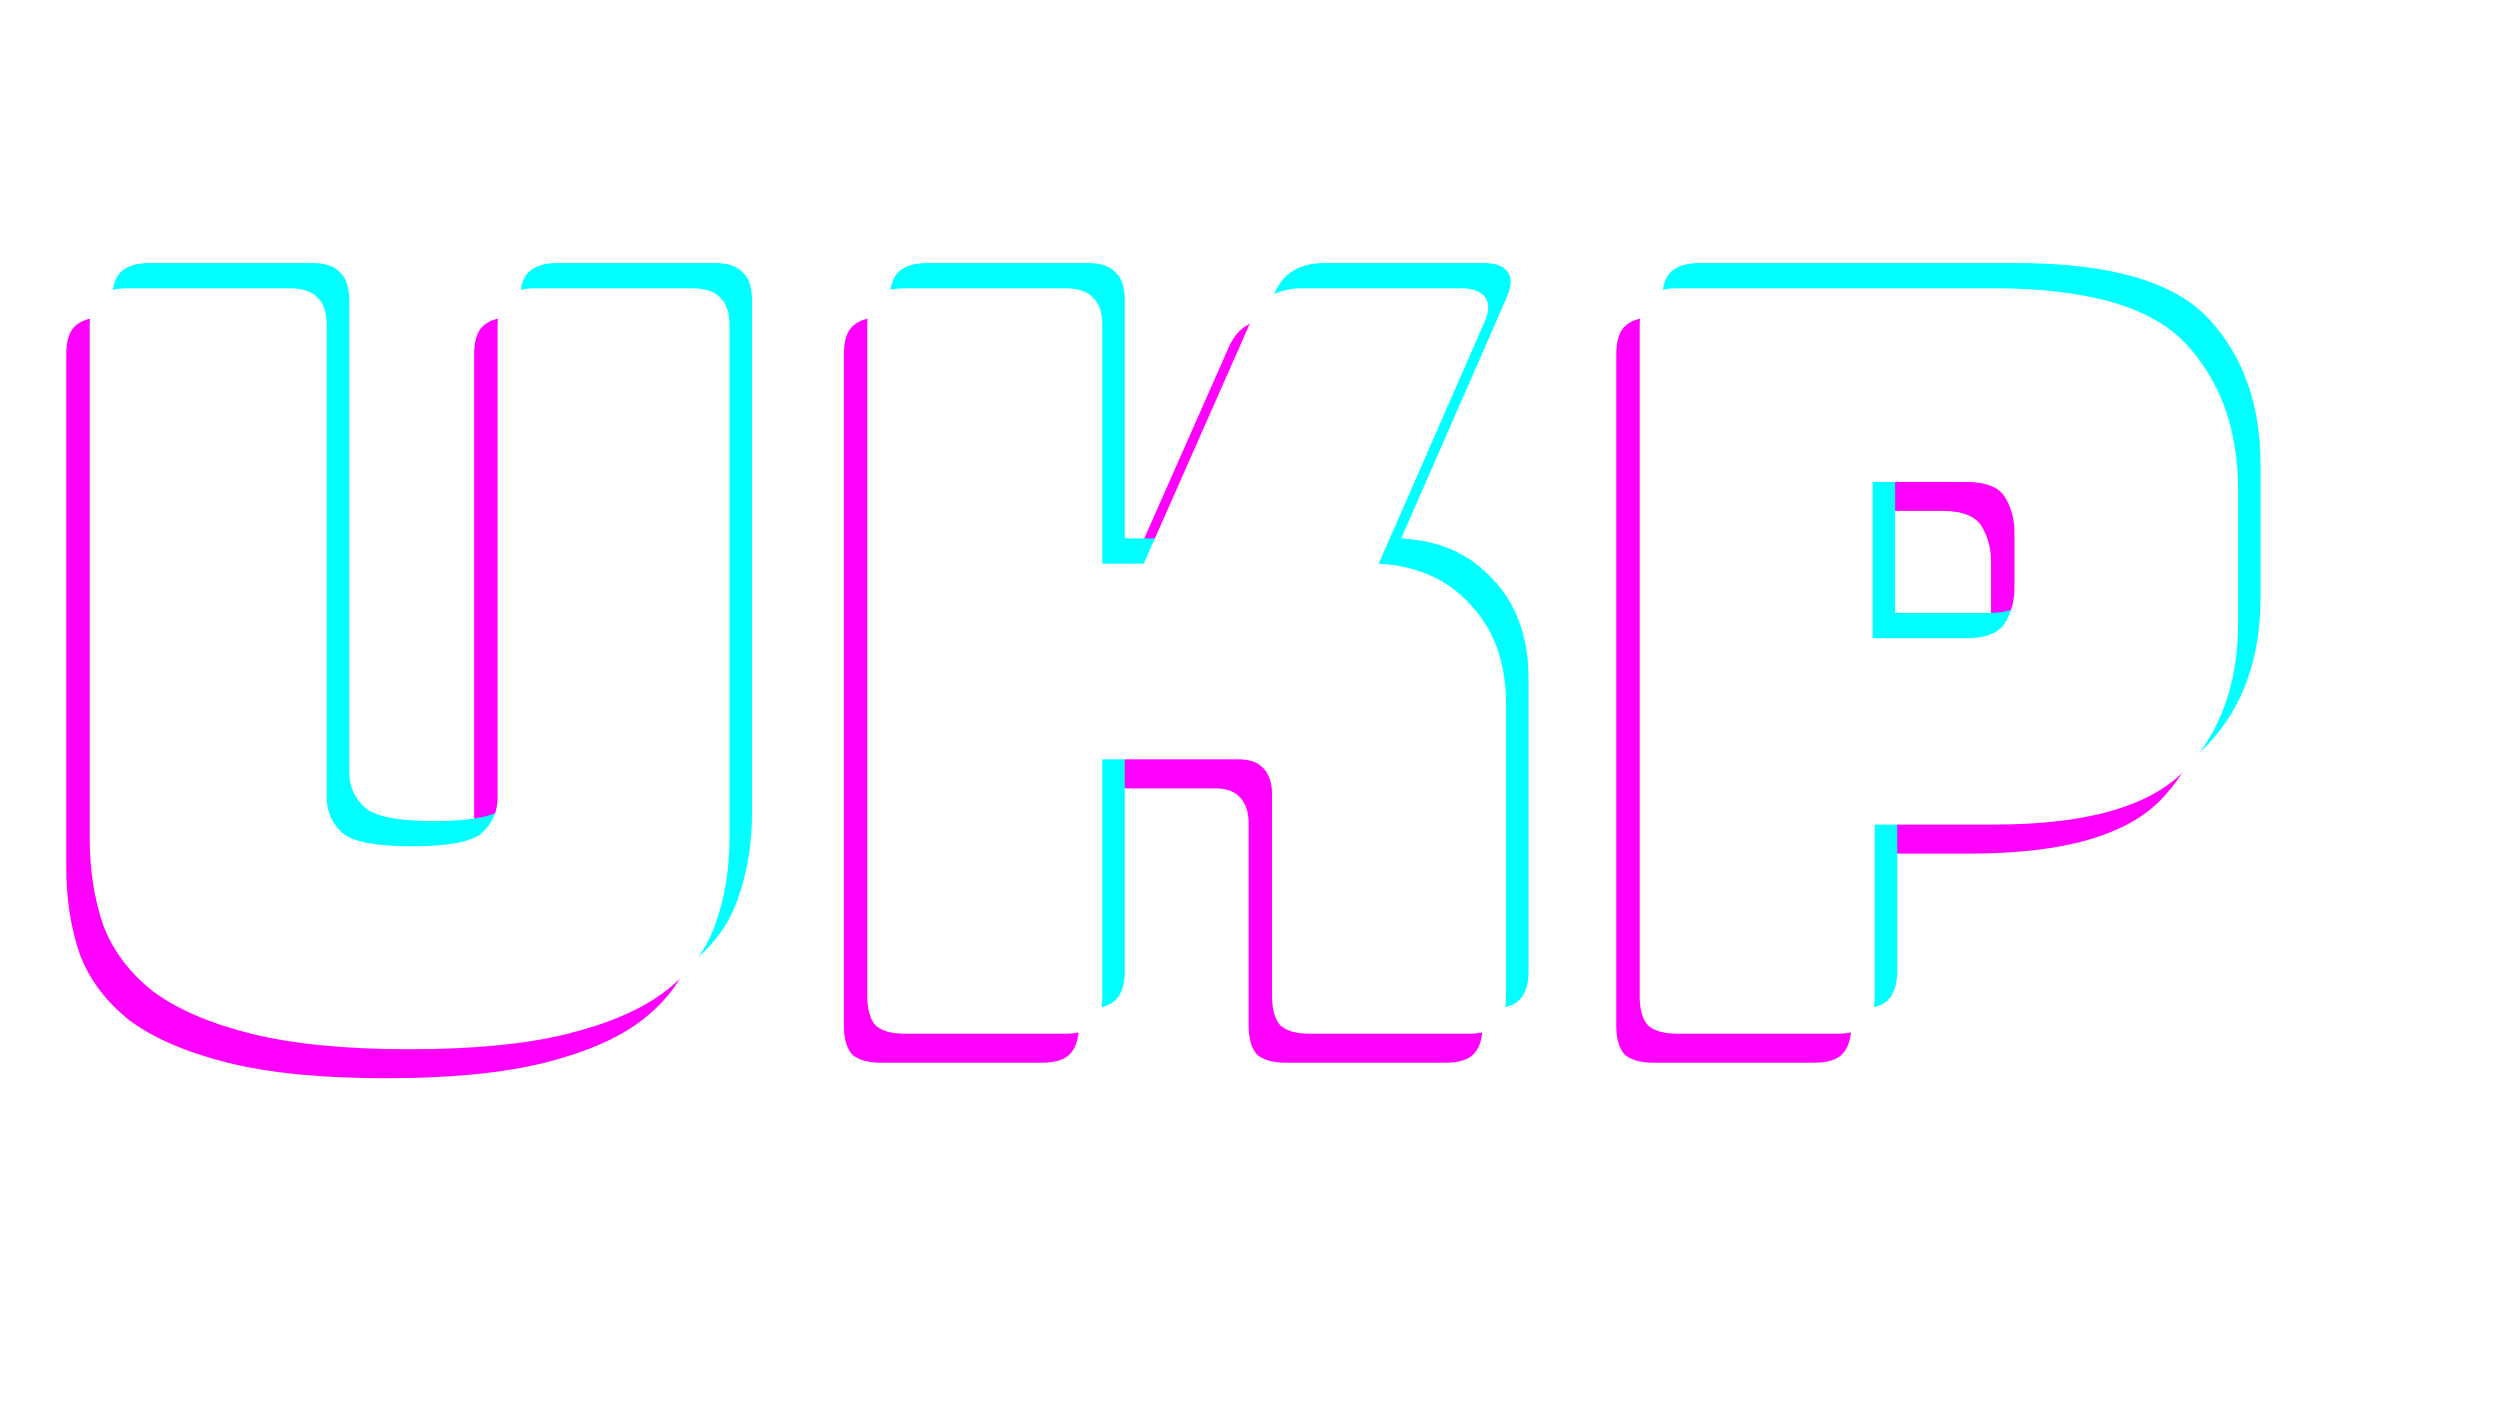 <svg width="652" height="367" viewBox="0 0 652 367" fill="none" xmlns="http://www.w3.org/2000/svg">
<g filter="url(#filter0_d)">
<path d="M184.14 222.127C184.14 230.407 182.88 237.967 180.36 244.807C178.02 251.467 173.7 257.227 167.4 262.087C161.28 266.767 152.82 270.457 142.02 273.157C131.22 275.857 117.45 277.207 100.71 277.207C83.97 277.207 70.2 275.857 59.4 273.157C48.6 270.457 40.05 266.767 33.75 262.087C27.63 257.227 23.31 251.467 20.79 244.807C18.45 237.967 17.28 230.407 17.28 222.127L17.28 88.477C17.28 85.057 18 82.627 19.44 81.187C21.06 79.567 23.58 78.757 27 78.757H69.39C72.81 78.757 75.24 79.567 76.68 81.187C78.3 82.627 79.11 85.057 79.11 88.477L79.11 211.597C79.11 215.197 80.46 218.257 83.16 220.777C85.86 223.117 91.89 224.287 101.25 224.287C110.79 224.287 116.91 223.117 119.61 220.777C122.31 218.257 123.66 215.197 123.66 211.597L123.66 88.477C123.66 85.057 124.38 82.627 125.82 81.187C127.44 79.567 129.96 78.757 133.38 78.757H174.42C177.84 78.757 180.27 79.567 181.71 81.187C183.33 82.627 184.14 85.057 184.14 88.477V222.127ZM271.645 273.157H229.795C226.375 273.157 223.855 272.437 222.235 270.997C220.795 269.377 220.075 266.857 220.075 263.437V88.477C220.075 85.057 220.795 82.627 222.235 81.187C223.855 79.567 226.375 78.757 229.795 78.757H271.645C275.065 78.757 277.495 79.567 278.935 81.187C280.555 82.627 281.365 85.057 281.365 88.477V150.577H292.165L319.975 87.667C321.235 84.427 322.945 82.177 325.105 80.917C327.265 79.477 330.055 78.757 333.475 78.757H375.055C378.115 78.757 380.185 79.567 381.265 81.187C382.345 82.627 382.255 84.787 380.995 87.667L353.455 150.577C363.535 151.117 371.545 154.717 377.485 161.377C383.605 167.857 386.665 176.497 386.665 187.297V263.437C386.665 266.857 385.855 269.377 384.235 270.997C382.795 272.437 380.365 273.157 376.945 273.157H335.365C331.945 273.157 329.425 272.437 327.805 270.997C326.365 269.377 325.645 266.857 325.645 263.437V210.787C325.645 207.907 324.925 205.657 323.485 204.037C322.045 202.417 319.885 201.607 317.005 201.607H281.365V263.437C281.365 266.857 280.555 269.377 278.935 270.997C277.495 272.437 275.065 273.157 271.645 273.157ZM473.091 273.157H431.241C427.821 273.157 425.301 272.437 423.681 270.997C422.241 269.377 421.521 266.857 421.521 263.437V88.477C421.521 85.057 422.241 82.627 423.681 81.187C425.301 79.567 427.821 78.757 431.241 78.757H513.861C538.341 78.757 555.081 83.617 564.081 93.337C573.081 103.057 577.581 115.747 577.581 131.407V165.967C577.581 181.627 573.081 194.317 564.081 204.037C555.081 213.757 538.341 218.617 513.861 218.617H482.811V263.437C482.811 266.857 482.001 269.377 480.381 270.997C478.941 272.437 476.511 273.157 473.091 273.157ZM482.271 129.247V170.017H506.571C511.791 170.017 515.211 168.667 516.831 165.967C518.451 163.267 519.261 160.207 519.261 156.787V142.477C519.261 139.057 518.451 135.997 516.831 133.297C515.211 130.597 511.791 129.247 506.571 129.247H482.271Z" fill="#FF00FF"/>
</g>
<g filter="url(#filter1_d)">
<path d="M196.119 207.97C196.119 216.25 194.859 223.81 192.339 230.65C189.999 237.31 185.679 243.07 179.379 247.93C173.259 252.61 164.799 256.3 153.999 259C143.199 261.7 129.429 263.05 112.689 263.05C95.949 263.05 82.179 261.7 71.379 259C60.579 256.3 52.029 252.61 45.729 247.93C39.609 243.07 35.289 237.31 32.769 230.65C30.429 223.81 29.259 216.25 29.259 207.97L29.259 74.32C29.259 70.9 29.979 68.47 31.419 67.03C33.039 65.41 35.559 64.6 38.979 64.6H81.369C84.789 64.6 87.219 65.41 88.659 67.03C90.279 68.47 91.089 70.9 91.089 74.32L91.089 197.44C91.089 201.04 92.439 204.1 95.139 206.62C97.839 208.96 103.869 210.13 113.229 210.13C122.769 210.13 128.889 208.96 131.589 206.62C134.289 204.1 135.639 201.04 135.639 197.44V74.32C135.639 70.9 136.359 68.47 137.799 67.03C139.419 65.41 141.939 64.6 145.359 64.6H186.399C189.819 64.6 192.249 65.41 193.689 67.03C195.309 68.47 196.119 70.9 196.119 74.32V207.97ZM283.625 259H241.775C238.355 259 235.835 258.28 234.215 256.84C232.775 255.22 232.055 252.7 232.055 249.28V74.32C232.055 70.9 232.775 68.47 234.215 67.03C235.835 65.41 238.355 64.6 241.775 64.6H283.625C287.045 64.6 289.475 65.41 290.915 67.03C292.535 68.47 293.345 70.9 293.345 74.32V136.42H304.145L331.955 73.51C333.215 70.27 334.925 68.02 337.085 66.76C339.245 65.32 342.035 64.6 345.455 64.6H387.035C390.095 64.6 392.165 65.41 393.245 67.03C394.325 68.47 394.235 70.63 392.975 73.51L365.435 136.42C375.515 136.96 383.525 140.56 389.465 147.22C395.585 153.7 398.645 162.34 398.645 173.14V249.28C398.645 252.7 397.835 255.22 396.215 256.84C394.775 258.28 392.345 259 388.925 259H347.345C343.925 259 341.405 258.28 339.785 256.84C338.345 255.22 337.625 252.7 337.625 249.28V196.63C337.625 193.75 336.905 191.5 335.465 189.88C334.025 188.26 331.865 187.45 328.985 187.45H293.345V249.28C293.345 252.7 292.535 255.22 290.915 256.84C289.475 258.28 287.045 259 283.625 259ZM485.07 259H443.22C439.8 259 437.28 258.28 435.66 256.84C434.22 255.22 433.5 252.7 433.5 249.28V74.32C433.5 70.9 434.22 68.47 435.66 67.03C437.28 65.41 439.8 64.6 443.22 64.6H525.84C550.32 64.6 567.06 69.46 576.06 79.18C585.06 88.9 589.56 101.59 589.56 117.25V151.81C589.56 167.47 585.06 180.16 576.06 189.88C567.06 199.6 550.32 204.46 525.84 204.46H494.79V249.28C494.79 252.7 493.98 255.22 492.36 256.84C490.92 258.28 488.49 259 485.07 259ZM494.25 115.09V155.86H518.55C523.77 155.86 527.19 154.51 528.81 151.81C530.43 149.11 531.24 146.05 531.24 142.63V128.32C531.24 124.9 530.43 121.84 528.81 119.14C527.19 116.44 523.77 115.09 518.55 115.09H494.25Z" fill="#00FFFF"/>
</g>
<g filter="url(#filter2_d)">
<path d="M190.254 214.56C190.254 222.84 188.994 230.4 186.474 237.24C184.134 243.9 179.814 249.66 173.514 254.52C167.394 259.2 158.934 262.89 148.134 265.59C137.334 268.29 123.564 269.64 106.824 269.64C90.084 269.64 76.314 268.29 65.514 265.59C54.714 262.89 46.164 259.2 39.864 254.52C33.744 249.66 29.424 243.9 26.904 237.24C24.564 230.4 23.394 222.84 23.394 214.56L23.394 80.91C23.394 77.49 24.114 75.06 25.554 73.62C27.174 72 29.694 71.19 33.114 71.19H75.504C78.924 71.19 81.354 72 82.794 73.62C84.414 75.06 85.224 77.49 85.224 80.91L85.224 204.03C85.224 207.63 86.574 210.69 89.274 213.21C91.974 215.55 98.004 216.72 107.364 216.72C116.904 216.72 123.024 215.55 125.724 213.21C128.424 210.69 129.774 207.63 129.774 204.03V80.91C129.774 77.49 130.494 75.06 131.934 73.62C133.554 72 136.074 71.19 139.494 71.19H180.534C183.954 71.19 186.384 72 187.824 73.62C189.444 75.06 190.254 77.49 190.254 80.91V214.56ZM277.759 265.59H235.909C232.489 265.59 229.969 264.87 228.349 263.43C226.909 261.81 226.189 259.29 226.189 255.87V80.91C226.189 77.49 226.909 75.06 228.349 73.62C229.969 72 232.489 71.19 235.909 71.19H277.759C281.179 71.19 283.609 72 285.049 73.62C286.669 75.06 287.479 77.49 287.479 80.91V143.01H298.279L326.089 80.1C327.349 76.86 329.059 74.61 331.219 73.35C333.379 71.91 336.169 71.19 339.589 71.19H381.169C384.229 71.19 386.299 72 387.379 73.62C388.459 75.06 388.369 77.22 387.109 80.1L359.569 143.01C369.649 143.55 377.659 147.15 383.599 153.81C389.719 160.29 392.779 168.93 392.779 179.73V255.87C392.779 259.29 391.969 261.81 390.349 263.43C388.909 264.87 386.479 265.59 383.059 265.59H341.479C338.059 265.59 335.539 264.87 333.919 263.43C332.479 261.81 331.759 259.29 331.759 255.87V203.22C331.759 200.34 331.039 198.09 329.599 196.47C328.159 194.85 325.999 194.04 323.119 194.04H287.479V255.87C287.479 259.29 286.669 261.81 285.049 263.43C283.609 264.87 281.179 265.59 277.759 265.59ZM479.205 265.59H437.355C433.935 265.59 431.415 264.87 429.795 263.43C428.355 261.81 427.635 259.29 427.635 255.87V80.91C427.635 77.49 428.355 75.06 429.795 73.62C431.415 72 433.935 71.19 437.355 71.19H519.975C544.455 71.19 561.195 76.05 570.195 85.77C579.195 95.49 583.695 108.18 583.695 123.84V158.4C583.695 174.06 579.195 186.75 570.195 196.47C561.195 206.19 544.455 211.05 519.975 211.05H488.925V255.87C488.925 259.29 488.115 261.81 486.495 263.43C485.055 264.87 482.625 265.59 479.205 265.59ZM488.385 121.68V162.45H512.685C517.905 162.45 521.325 161.1 522.945 158.4C524.565 155.7 525.375 152.64 525.375 149.22V134.91C525.375 131.49 524.565 128.43 522.945 125.73C521.325 123.03 517.905 121.68 512.685 121.68H488.385Z" fill="white"/>
</g>
<defs>
<filter id="filter0_d" x="13.28" y="78.757" width="568.301" height="206.45" filterUnits="userSpaceOnUse" color-interpolation-filters="sRGB">
<feFlood flood-opacity="0" result="BackgroundImageFix"/>
<feColorMatrix in="SourceAlpha" type="matrix" values="0 0 0 0 0 0 0 0 0 0 0 0 0 0 0 0 0 0 127 0" result="hardAlpha"/>
<feOffset dy="4"/>
<feGaussianBlur stdDeviation="2"/>
<feComposite in2="hardAlpha" operator="out"/>
<feColorMatrix type="matrix" values="0 0 0 0 0 0 0 0 0 0 0 0 0 0 0 0 0 0 0.5 0"/>
<feBlend mode="normal" in2="BackgroundImageFix" result="effect1_dropShadow"/>
<feBlend mode="normal" in="SourceGraphic" in2="effect1_dropShadow" result="shape"/>
</filter>
<filter id="filter1_d" x="25.259" y="64.6" width="568.301" height="206.45" filterUnits="userSpaceOnUse" color-interpolation-filters="sRGB">
<feFlood flood-opacity="0" result="BackgroundImageFix"/>
<feColorMatrix in="SourceAlpha" type="matrix" values="0 0 0 0 0 0 0 0 0 0 0 0 0 0 0 0 0 0 127 0" result="hardAlpha"/>
<feOffset dy="4"/>
<feGaussianBlur stdDeviation="2"/>
<feComposite in2="hardAlpha" operator="out"/>
<feColorMatrix type="matrix" values="0 0 0 0 0 0 0 0 0 0 0 0 0 0 0 0 0 0 0.5 0"/>
<feBlend mode="normal" in2="BackgroundImageFix" result="effect1_dropShadow"/>
<feBlend mode="normal" in="SourceGraphic" in2="effect1_dropShadow" result="shape"/>
</filter>
<filter id="filter2_d" x="19.394" y="71.19" width="568.301" height="206.45" filterUnits="userSpaceOnUse" color-interpolation-filters="sRGB">
<feFlood flood-opacity="0" result="BackgroundImageFix"/>
<feColorMatrix in="SourceAlpha" type="matrix" values="0 0 0 0 0 0 0 0 0 0 0 0 0 0 0 0 0 0 127 0" result="hardAlpha"/>
<feOffset dy="4"/>
<feGaussianBlur stdDeviation="2"/>
<feComposite in2="hardAlpha" operator="out"/>
<feColorMatrix type="matrix" values="0 0 0 0 0 0 0 0 0 0 0 0 0 0 0 0 0 0 0.5 0"/>
<feBlend mode="normal" in2="BackgroundImageFix" result="effect1_dropShadow"/>
<feBlend mode="normal" in="SourceGraphic" in2="effect1_dropShadow" result="shape"/>
</filter>
</defs>
</svg>
